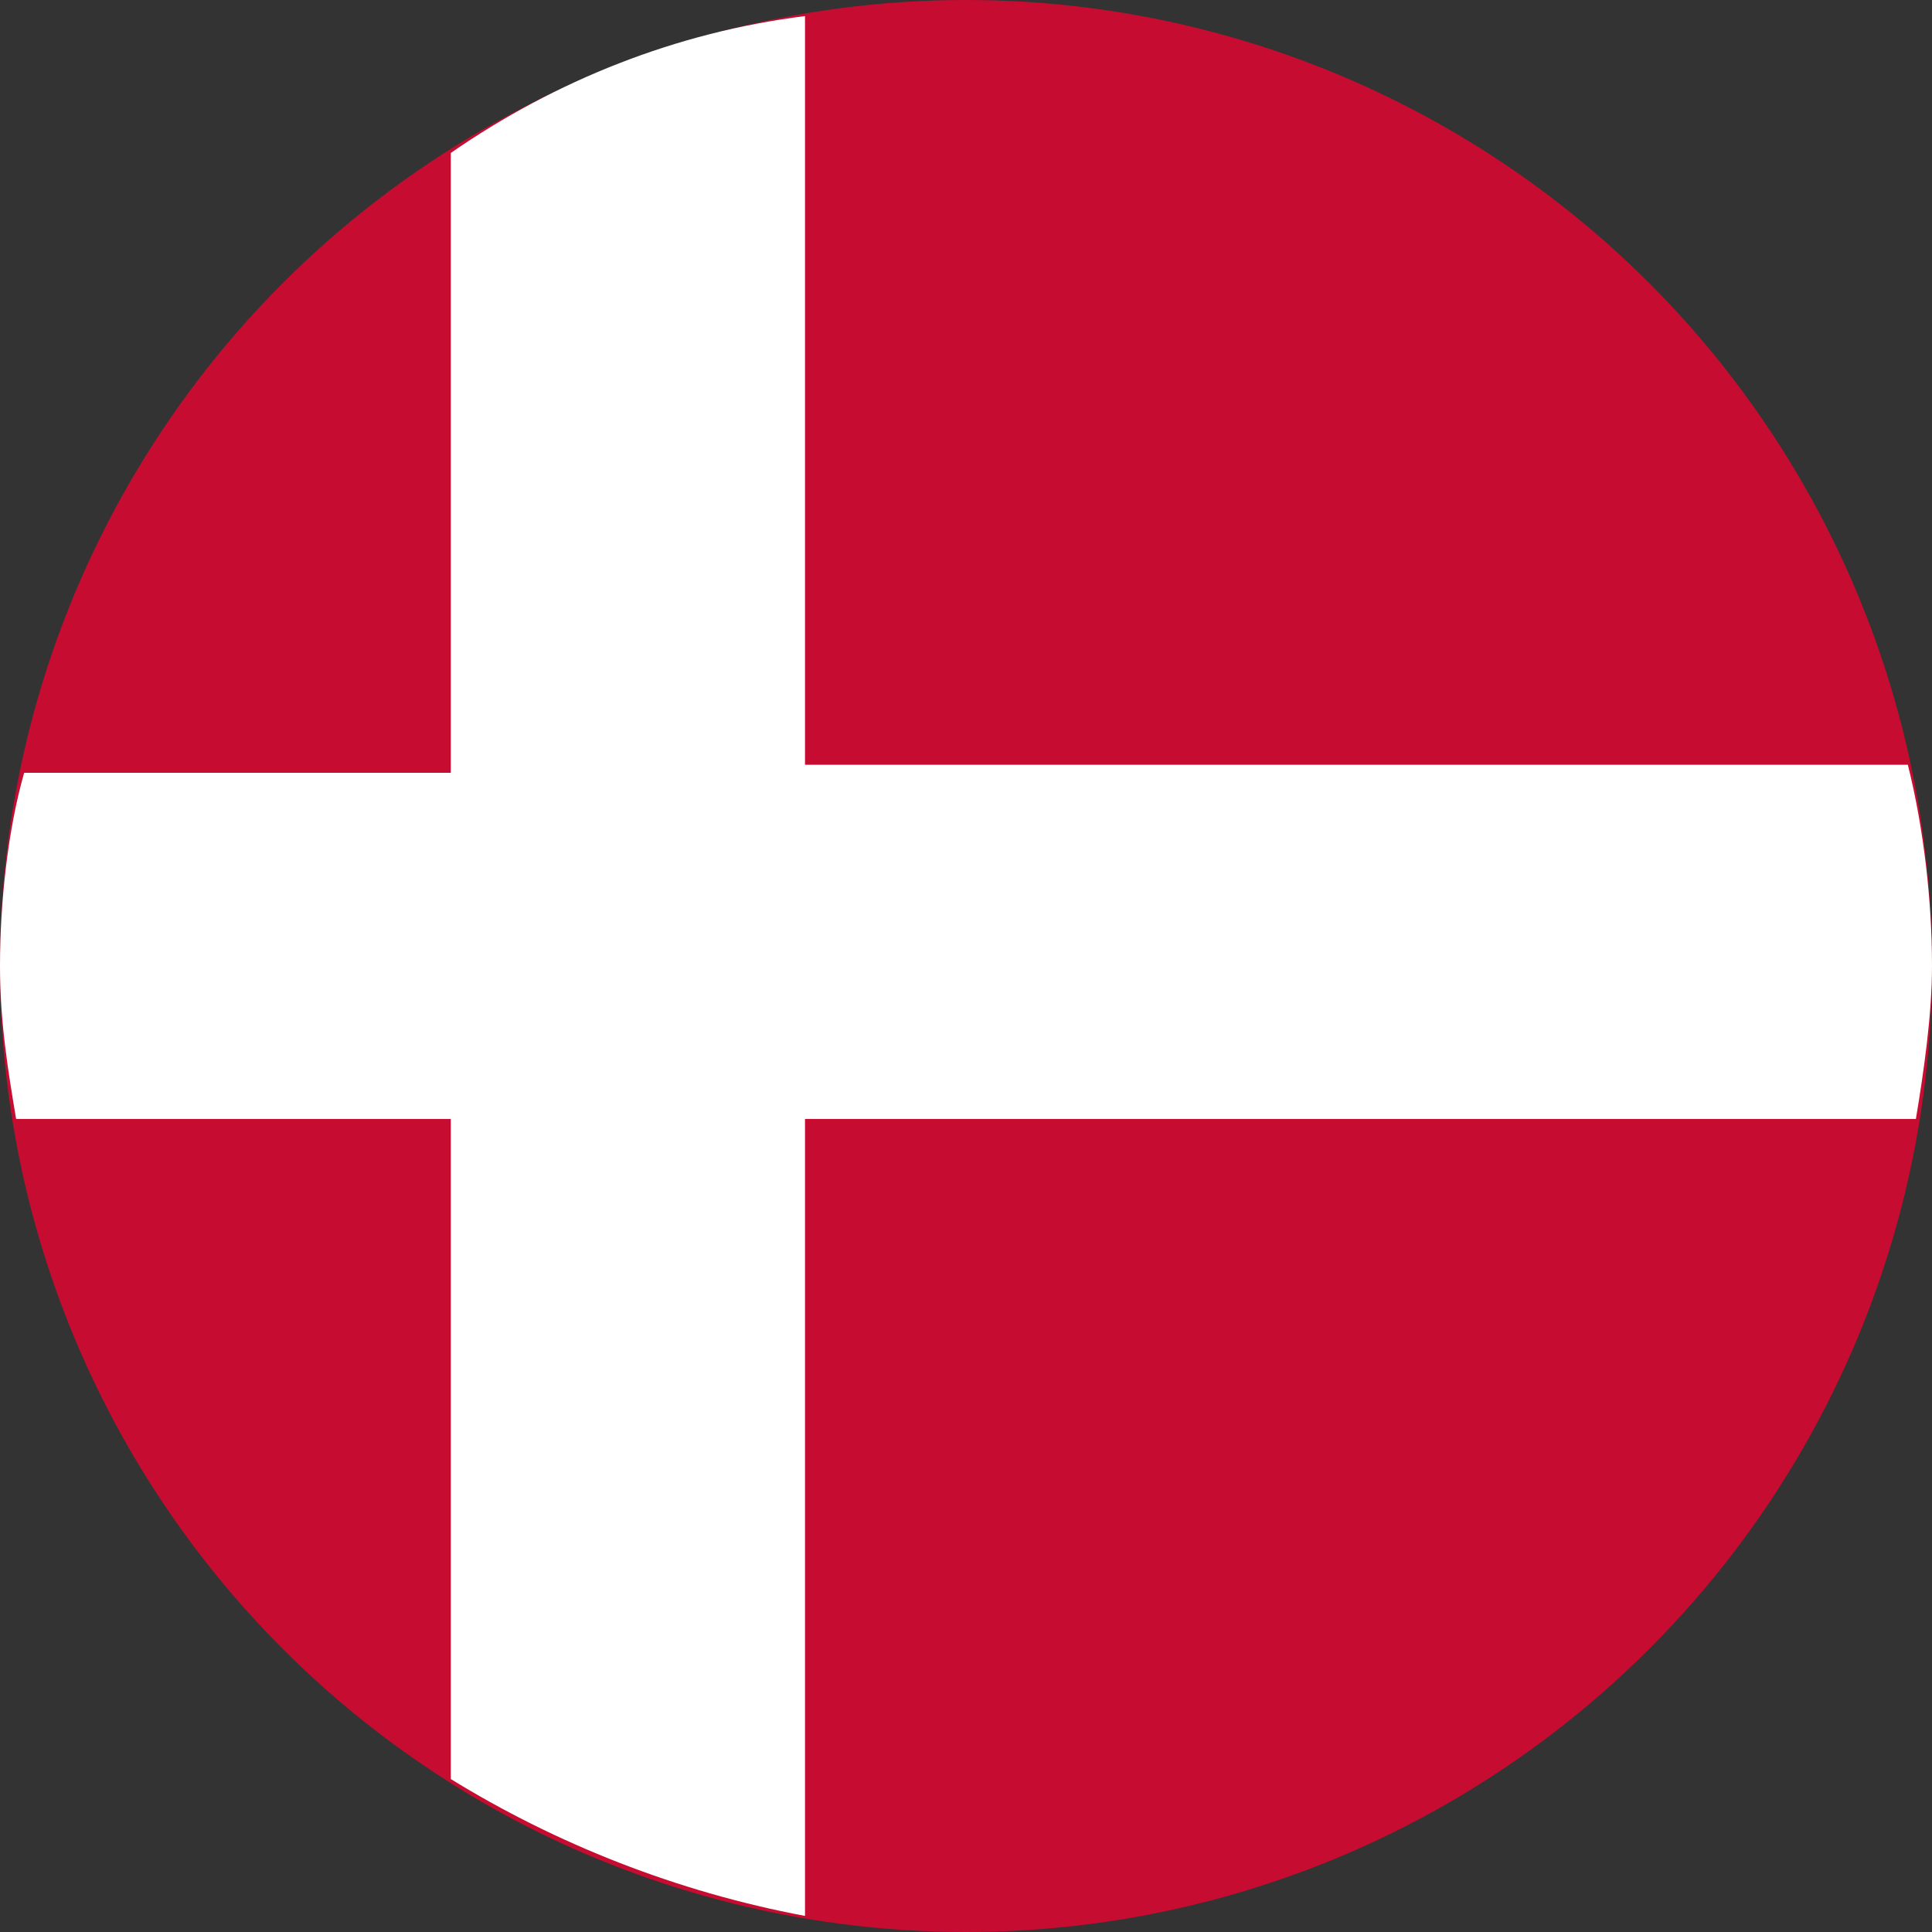 <?xml version="1.0" encoding="utf-8"?>
<!-- Generator: Adobe Illustrator 20.1.0, SVG Export Plug-In . SVG Version: 6.00 Build 0)  -->
<svg version="1.1" id="Layer_1" xmlns="http://www.w3.org/2000/svg" xmlns:xlink="http://www.w3.org/1999/xlink" x="0px" y="0px"
	 viewBox="0 0 24 24" style="enable-background:new 0 0 24 24;" xml:space="preserve">
<rect x="0" y="0" width="24" height="24" fill="#333333" stroke="none"/>
<style type="text/css">
	.st0{fill:#C60C30;}
	.st1{fill:#FFFFFF;}
</style>
<g id="Denmark">
	<circle class="st0" cx="12" cy="12" r="12"/>
	<path class="st1" d="M23.7,9.5H10V0.2C8.4,0.4,6.9,1,5.6,1.9v7.7H0.3C0.1,10.3,0,11.2,0,12c0,0.7,0.1,1.3,0.2,1.9h5.4v8.2
		c1.3,0.8,2.8,1.4,4.4,1.7v-9.9h13.8c0.1-0.6,0.2-1.3,0.2-1.9C24,11.2,23.9,10.3,23.7,9.5z"/>
</g>
</svg>
